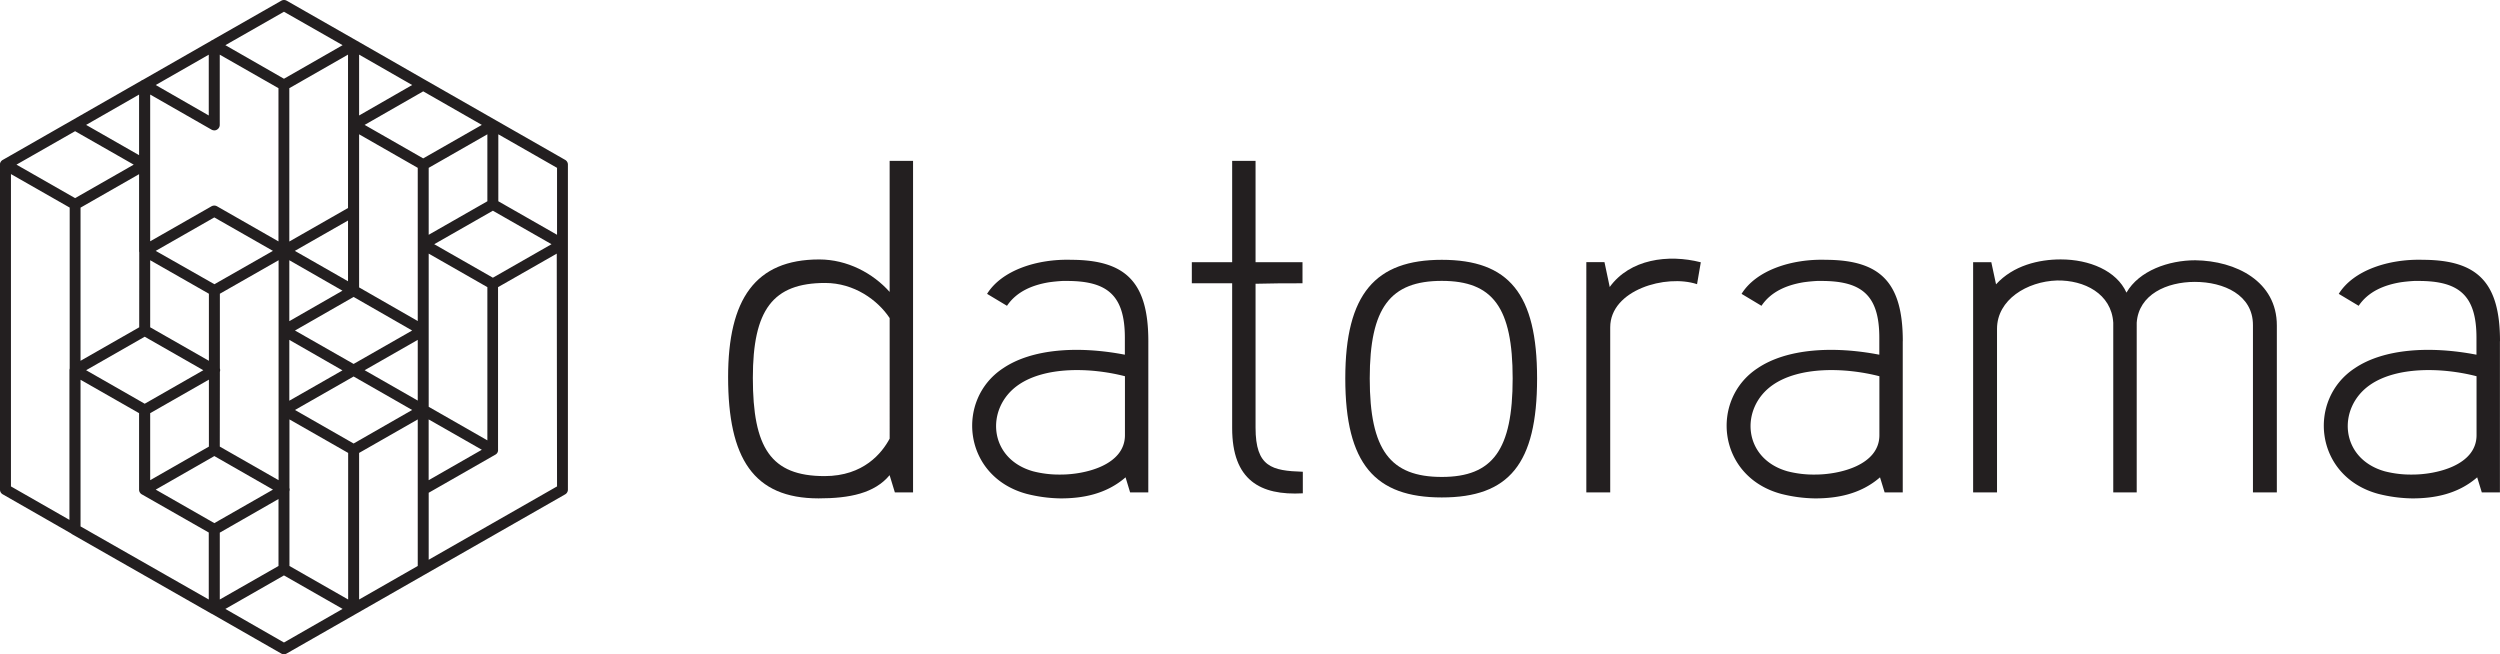 <svg xmlns="http://www.w3.org/2000/svg" viewBox="0 0 1255.62 328.6"><title>Logo</title><g id="Layer_2" data-name="Layer 2"><g id="logo"><path d="M565,218.57c0,15.06-20,19.78-32.23,19.78a52.69,52.69,0,0,1-13.88-1.63c-22.6-6.37-24-31.8-7.51-43.32,13.4-9.39,36.22-8.91,53.62-4.44Zm11.75-47.2c0-29.39-11.1-40.79-38.6-40.88-17.24-.54-35,5.22-42.39,17.1l10,6c4.82-7.17,12.75-10.42,21-11.8,2.41-.35,4.69-.55,6.89-.68.74,0,1.46,0,2.22,0,20,0,29.09,6.92,29.09,28.49v8.55c-23.3-4.49-46.57-3.06-61.16,6.81-24,15.77-20.23,54.35,11.75,63.06a73,73,0,0,0,17.18,2.3c10.88,0,22.77-2.06,32.58-10.58l2.29,7.57c3.13,0,8.32,0,9.13,0v-1Z" style="fill:#231f20"/><path d="M1243.84,218.57c0,15.06-20,19.78-32.22,19.78a52.53,52.53,0,0,1-13.86-1.63c-22.59-6.37-24-31.8-7.53-43.32,13.4-9.39,36.21-8.91,53.61-4.44Zm11.78-47.2c0-29.39-11.12-40.79-38.62-40.88-17.22-.54-35,5.22-42.36,17.1l10,6c4.81-7.17,12.76-10.42,21-11.8,2.37-.35,4.66-.55,6.87-.68.75,0,1.47,0,2.22,0,20,0,29.07,6.92,29.07,28.49v8.55c-23.28-4.49-46.56-3.06-61.15,6.81-24,15.77-20.23,54.35,11.75,63.06a73,73,0,0,0,17.18,2.3c10.87,0,22.76-2.06,32.58-10.58l2.32,7.57c3.1,0,8.32,0,9.1,0V171.37Z" style="fill:#231f20"/><path d="M943.92,218.57c0,15.06-20,19.78-32.22,19.78a52.59,52.59,0,0,1-13.88-1.63c-22.6-6.37-24-31.8-7.52-43.32,13.41-9.39,36.21-8.91,53.62-4.44Zm11.76-47.2c0-29.39-11.11-40.79-38.62-40.88-17.2-.54-35,5.22-42.36,17.1l10,6c4.8-7.17,12.75-10.42,21-11.8,2.39-.35,4.67-.55,6.89-.68.74,0,1.46,0,2.23,0,20,0,29.06,6.92,29.06,28.49v8.55c-23.28-4.49-46.57-3.06-61.16,6.81-24,15.77-20.22,54.35,11.76,63.06a72.74,72.74,0,0,0,17.18,2.3c10.88,0,22.77-2.06,32.57-10.58l2.32,7.57c3.12,0,8.29,0,9.1,0V171.37Z" style="fill:#231f20"/><path d="M630.6,80.79v50.89h23.58v10.6c-9.44,0-14.18,0-23.58.24V214.8c0,19.77,8.23,21.64,23.74,22.14v10.83c-21.4,1.18-35.49-6.61-35.49-32.76V142.28H598.59v-10.6h20.26V80.79Z" style="fill:#231f20"/><path d="M724.14,239.54c25.68,0,35.59-13.68,35.59-49.47,0-35.6-9.91-49-35.59-49-25.88,0-36.19,13.44-36.19,49,0,36,10.31,49.47,36.19,49.47m0,10.3c-33.46,0-48.47-16.75-48.47-59.77,0-42.59,15.19-59.58,48.47-59.58,33.69,0,47.86,17,47.86,59.58,0,43-14.17,59.77-47.86,59.77" style="fill:#231f20"/><path d="M1102.6,130.72c-13.41,0-28.25,5.23-34.59,16.25-4.94-11-18.61-16.68-33-16.68-11,0-23.82,3-32.5,12.51l-2.38-11.12c-3.13,0-8.31,0-9.13,0h0V247.3h12V165.12c0-14.59,15.07-23.78,30.14-24.25,13.66-.24,27.33,6.61,28.24,21.2V247.3h11.78V162.07c1-14.16,15.06-20.49,29.19-20.49,14.6,0,29.19,6.57,29.19,21.66V247.3h12V163.46c0-22.12-20.46-32.48-41-32.74" style="fill:#231f20"/><path d="M808.45,144.16V144l-2.61-12.35c-3.14,0-8.32,0-9.11,0h0V247.3h12V164.41c0-18.84,28.08-26.83,43.61-21.68l1.89-11c-16.39-4.18-35.62-1.63-45.8,12.48" style="fill:#231f20"/><path d="M414.12,239.12c-27,0-36-14.25-36-49.32,0-34.16,10-47.68,36.35-47.68,14.48,0,26.34,8.54,32.36,17.63V220.3c-3.8,7.12-13,18.82-32.7,18.82M458.58,80.79H446.82v65.83c-8.39-9.44-21.32-16.31-35.35-16.31-32.17,0-45.78,20-45.78,59.09,0,40.71,12.69,60.91,45.45,60.91,15.66,0,28.12-2.58,35.68-11.67v.07l2.62,8.59c3.13,0,8.32,0,9.14,0Z" style="fill:#231f20"/><path d="M283.87,80.31l-70-40L179,20.33s0,0,0,0L144,.36a2.75,2.75,0,0,0-2.72,0L106.58,20.15a1.27,1.27,0,0,0-.35.18,1.88,1.88,0,0,0-.31.21L71.71,40.12a2.28,2.28,0,0,0-.5.21c-.16.09-.29.2-.43.29L36.34,60.33l-.19.11L1.39,80.31h0v0A2.79,2.79,0,0,0,0,82.21a.2.2,0,0,0,0,.05v0H0v0H0v0H0v0H0v.06H0v0H0v0H0v0H0v0H0v0H0V245.91a2.67,2.67,0,0,0,1.39,2.37l34.32,19.65a2.44,2.44,0,0,0,.5.38l70,39.93.32.14,34.7,19.85a2.68,2.68,0,0,0,1.36.37,2.74,2.74,0,0,0,1.36-.36l35-20,0,0,34.9-19.95h0l70-40a2.73,2.73,0,0,0,1.38-2.38V82.69A2.73,2.73,0,0,0,283.87,80.31Zm-68.56,124V127.38l29.47,16.84v76.95ZM242,225.89l-26.71,15.28V210.65ZM218.09,122.65l29.45-16.82L277,122.65l-29.45,16.83Zm26.69-21.57-29.47,16.84V84.3l29.47-16.85ZM180.36,27.43,207,42.7,180.36,58ZM207,166,177.6,182.79,148.15,166l29.45-16.86Zm-35-20-26.69,15.3V130.7Zm-23.92-20,26.71-15.24v30.5Zm23.92,60-26.69,15.25V170.7Zm2.79-81.53-29.48,16.83V44.29l29.48-16.86ZM142.62,5.9l29.45,16.79L142.62,39.55,113.19,22.69ZM104.85,27.46V58L78.21,42.7ZM75.43,82.75V47.49l30.81,17.62a2.84,2.84,0,0,0,1.1.35A2.42,2.42,0,0,0,109,65.1a2.75,2.75,0,0,0,1.37-2.37V27.46l29.49,16.83v76.95L109,103.61a3.28,3.28,0,0,0-1.07-.35,3,3,0,0,0-1.7.35L75.43,121.19Zm35,104a2.61,2.61,0,0,0,.13-.85,2.78,2.78,0,0,0-.13-.87V147.53l29.49-16.83V241.17L110.39,224.3Zm-2.74-44L78.21,126l29.42-16.8L137.08,126ZM75.43,130.7l29.49,16.83v33.68L75.43,164.38Zm-2.75,38.42,29.44,16.82L72.68,202.77,43.25,185.94Zm32.24,21.55V224.3L75.43,241.17V207.51Zm-35-26.29L40.45,181.21V104.29l29.4-16.81V126a3,3,0,0,0,.08.73ZM69.85,47.5V77.93l-26.6-15.2ZM35,185.09a2.65,2.65,0,0,0-.13.85V261.1L5.5,244.3V87.43L35,104.26ZM8.27,82.69l29.45-16.8,29.44,16.8L37.72,99.51ZM104.85,301.1l-64.4-36.71V190.74l29.4,16.77v38.4a2.71,2.71,0,0,0,1.38,2.38l33.62,19.17ZM78.21,245.91l29.44-16.85,29.45,16.85-29.45,16.83Zm32.18,21.61,29.49-16.89v33.63L110.39,301.1Zm32.23,55.18-29.43-16.87L142.62,289l29.45,16.82Zm32.24-21.6-29.48-16.84V246.78a3.66,3.66,0,0,0,.13-.87,3.51,3.51,0,0,0-.13-.87V210.65l29.48,16.83Zm2.74-78.35-29.45-16.84,29.45-16.82L207,205.91Zm32.21,61.51L180.36,301.1V227.48l29.45-16.83Zm0-83.07-26.67-15.25,26.67-15.24Zm0-39.95-29.45-16.89V67.45L209.81,84.3Zm2.74-81.69L183.14,62.73l29.41-16.85L242,62.73ZM279.77,244.3l-64.46,36.83V247.49l33.6-19.21a2.7,2.7,0,0,0,1-1.08h0v-.06h0a3.58,3.58,0,0,0,.23-.65v0h0v0h0v0h0v0h0v0h0v0h0v0h0v0h0v0h0v0h0V226h0v0h0v0h0V144.22l29.49-16.84Zm0-126.38-29.49-16.84V67.45L279.77,84.3Z" style="fill:#231f20"/></g></g></svg>